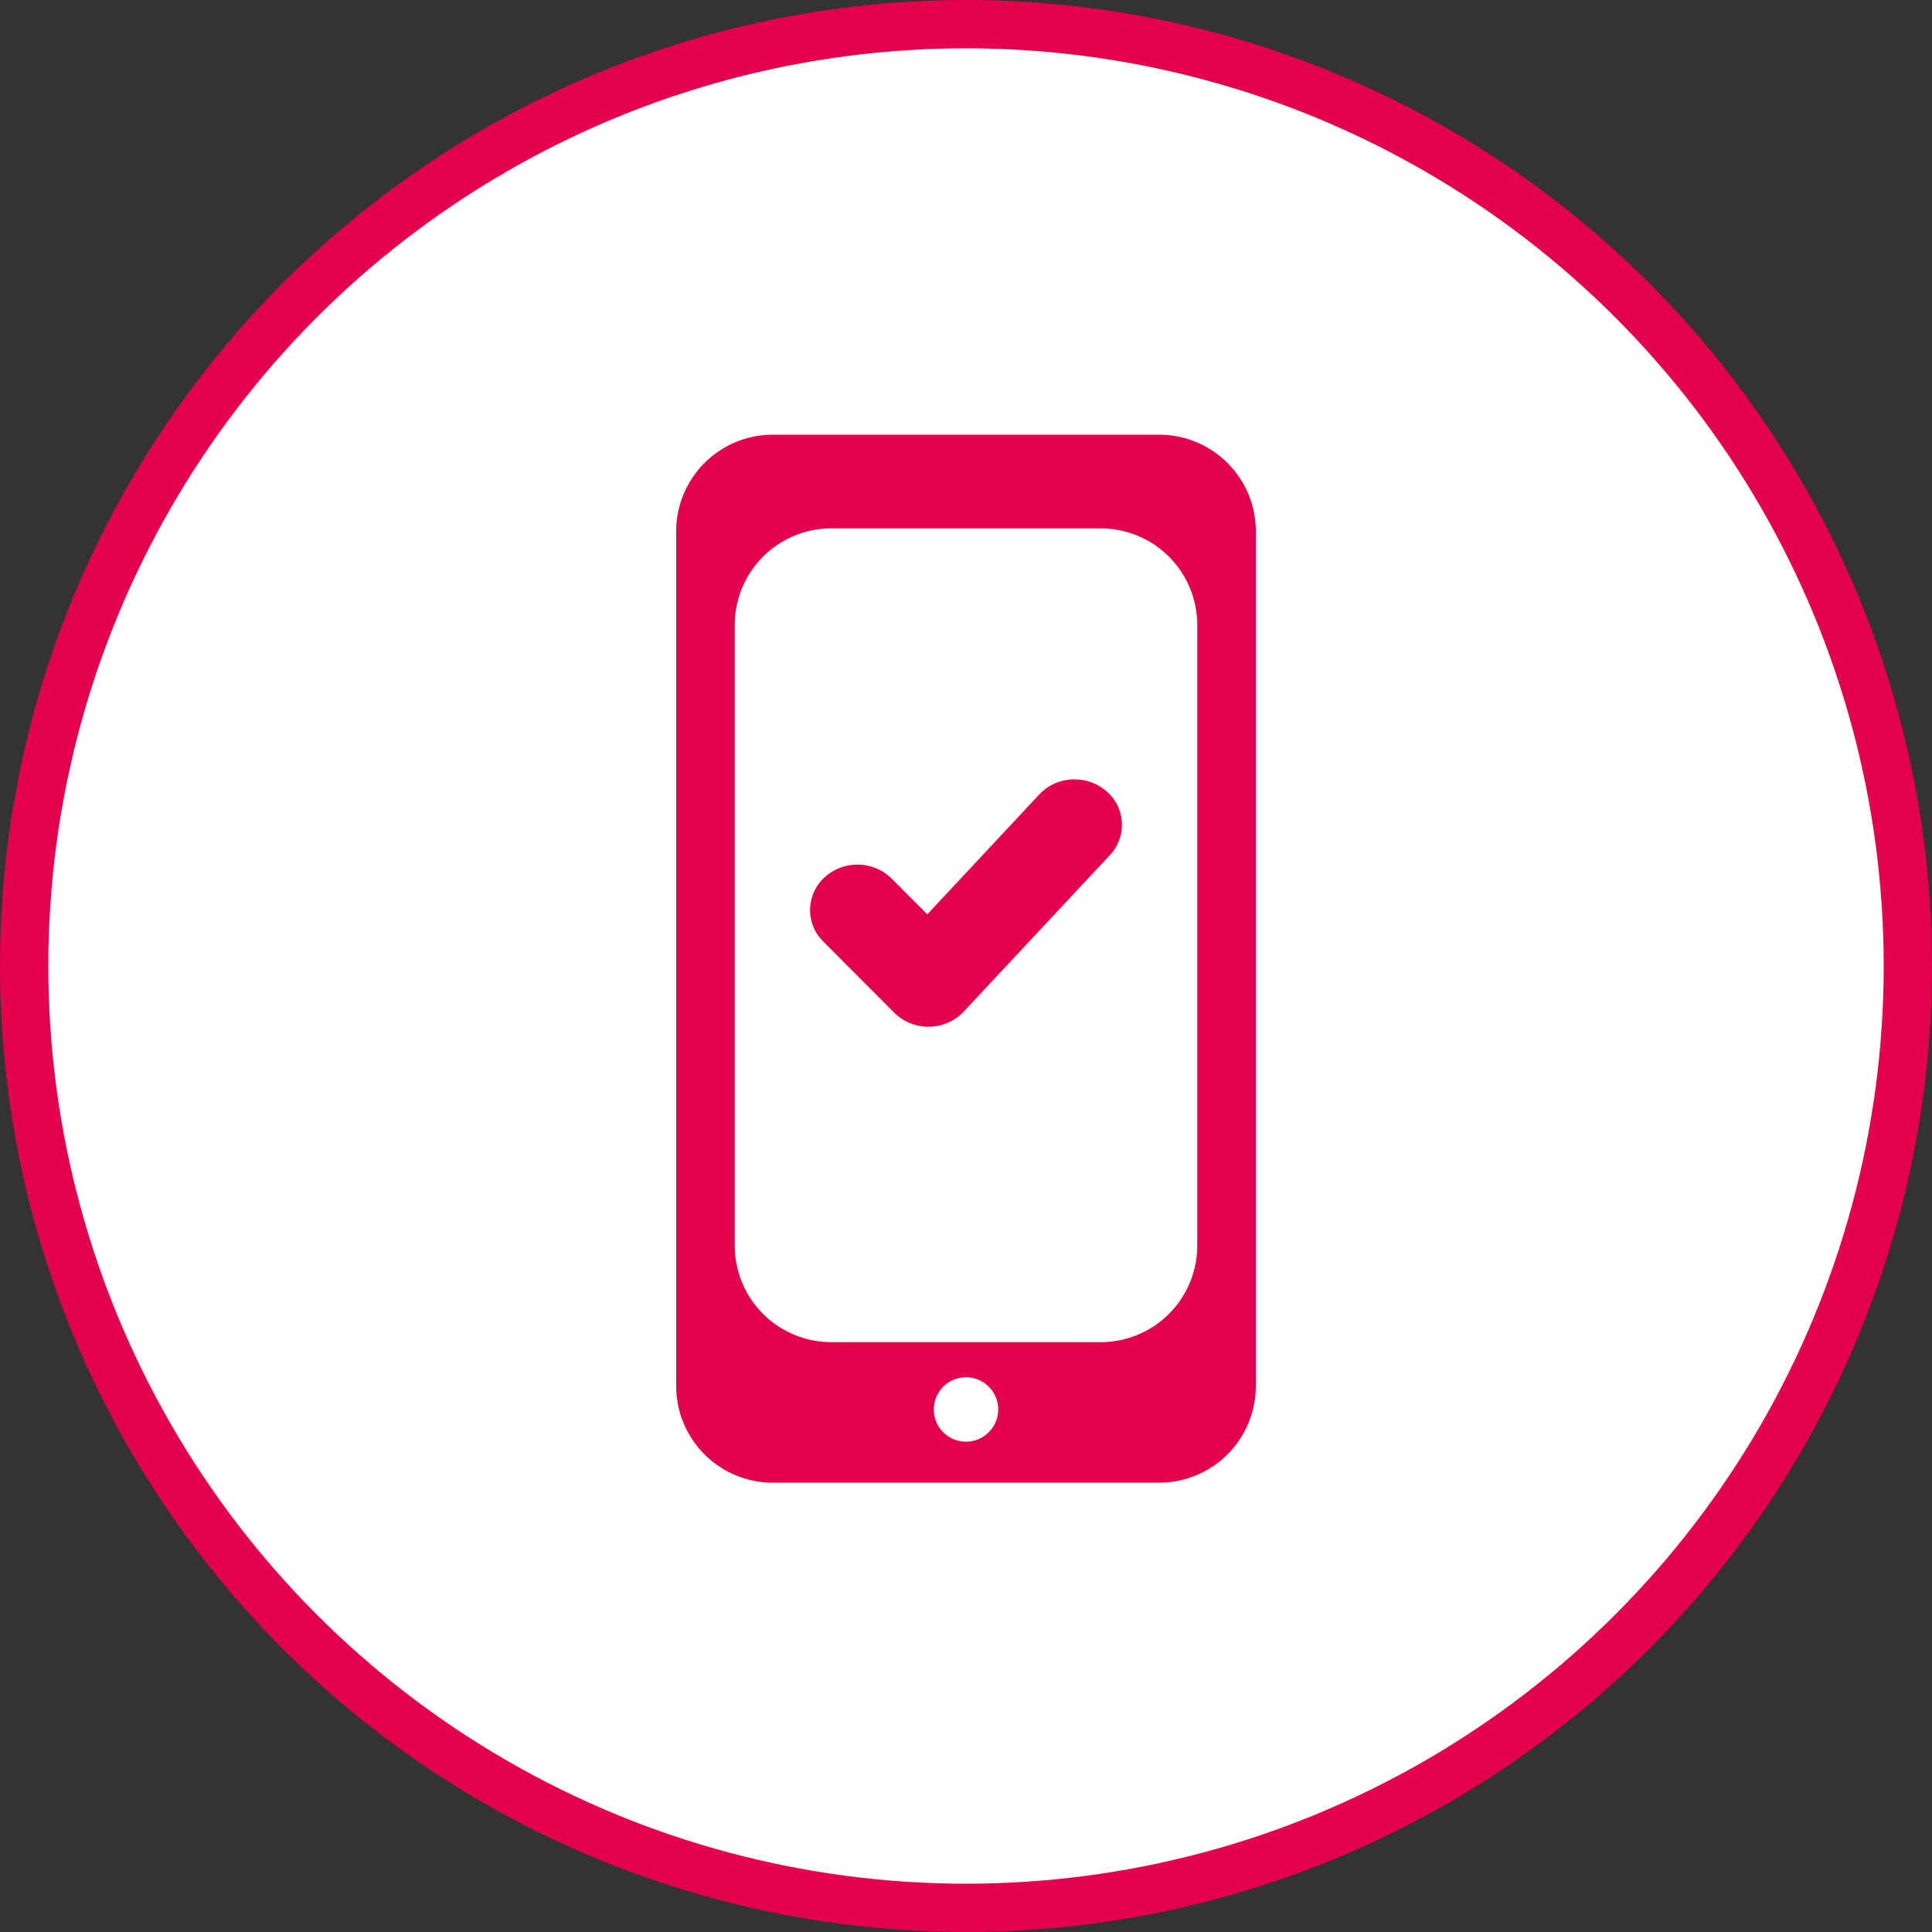 <svg xmlns="http://www.w3.org/2000/svg" width="80" height="80" viewBox="0 0 80 80">
    <rect x="0" y="0" width="80" height="80" fill="#333333" stroke="none"/>
    <g fill="none" fill-rule="evenodd">
        <circle cx="40" cy="40" r="39" fill="#FFF" stroke="#E5004E" stroke-width="2"/>
        <path fill="#E5004E" d="M48 18a4 4 0 0 1 4 4v35.394a4 4 0 0 1-4 4H32a4 4 0 0 1-4-4V22a4 4 0 0 1 4-4h16zm-8 39.03a1.333 1.333 0 1 0 0 2.667 1.333 1.333 0 0 0 0-2.667zm5.576-35.151H34.424a4 4 0 0 0-3.995 3.8l-.005.2v25.697a4 4 0 0 0 3.8 3.995l.2.005h11.152a4 4 0 0 0 3.995-3.8l.005-.2V25.879a4 4 0 0 0-4-4zm.145 10.808a1.83 1.83 0 0 1 .24 2.718l-6.056 6.483c-.358.386-.878.62-1.433.627a2.03 2.03 0 0 1-1.448-.582l-2.92-2.932a1.83 1.83 0 0 1 .095-2.72c.386-.331.88-.493 1.37-.478.494.015.978.209 1.348.573l1.48 1.486 4.621-4.948a1.99 1.99 0 0 1 1.311-.635c.488-.039.99.097 1.392.408z"/>
    </g>
</svg>
